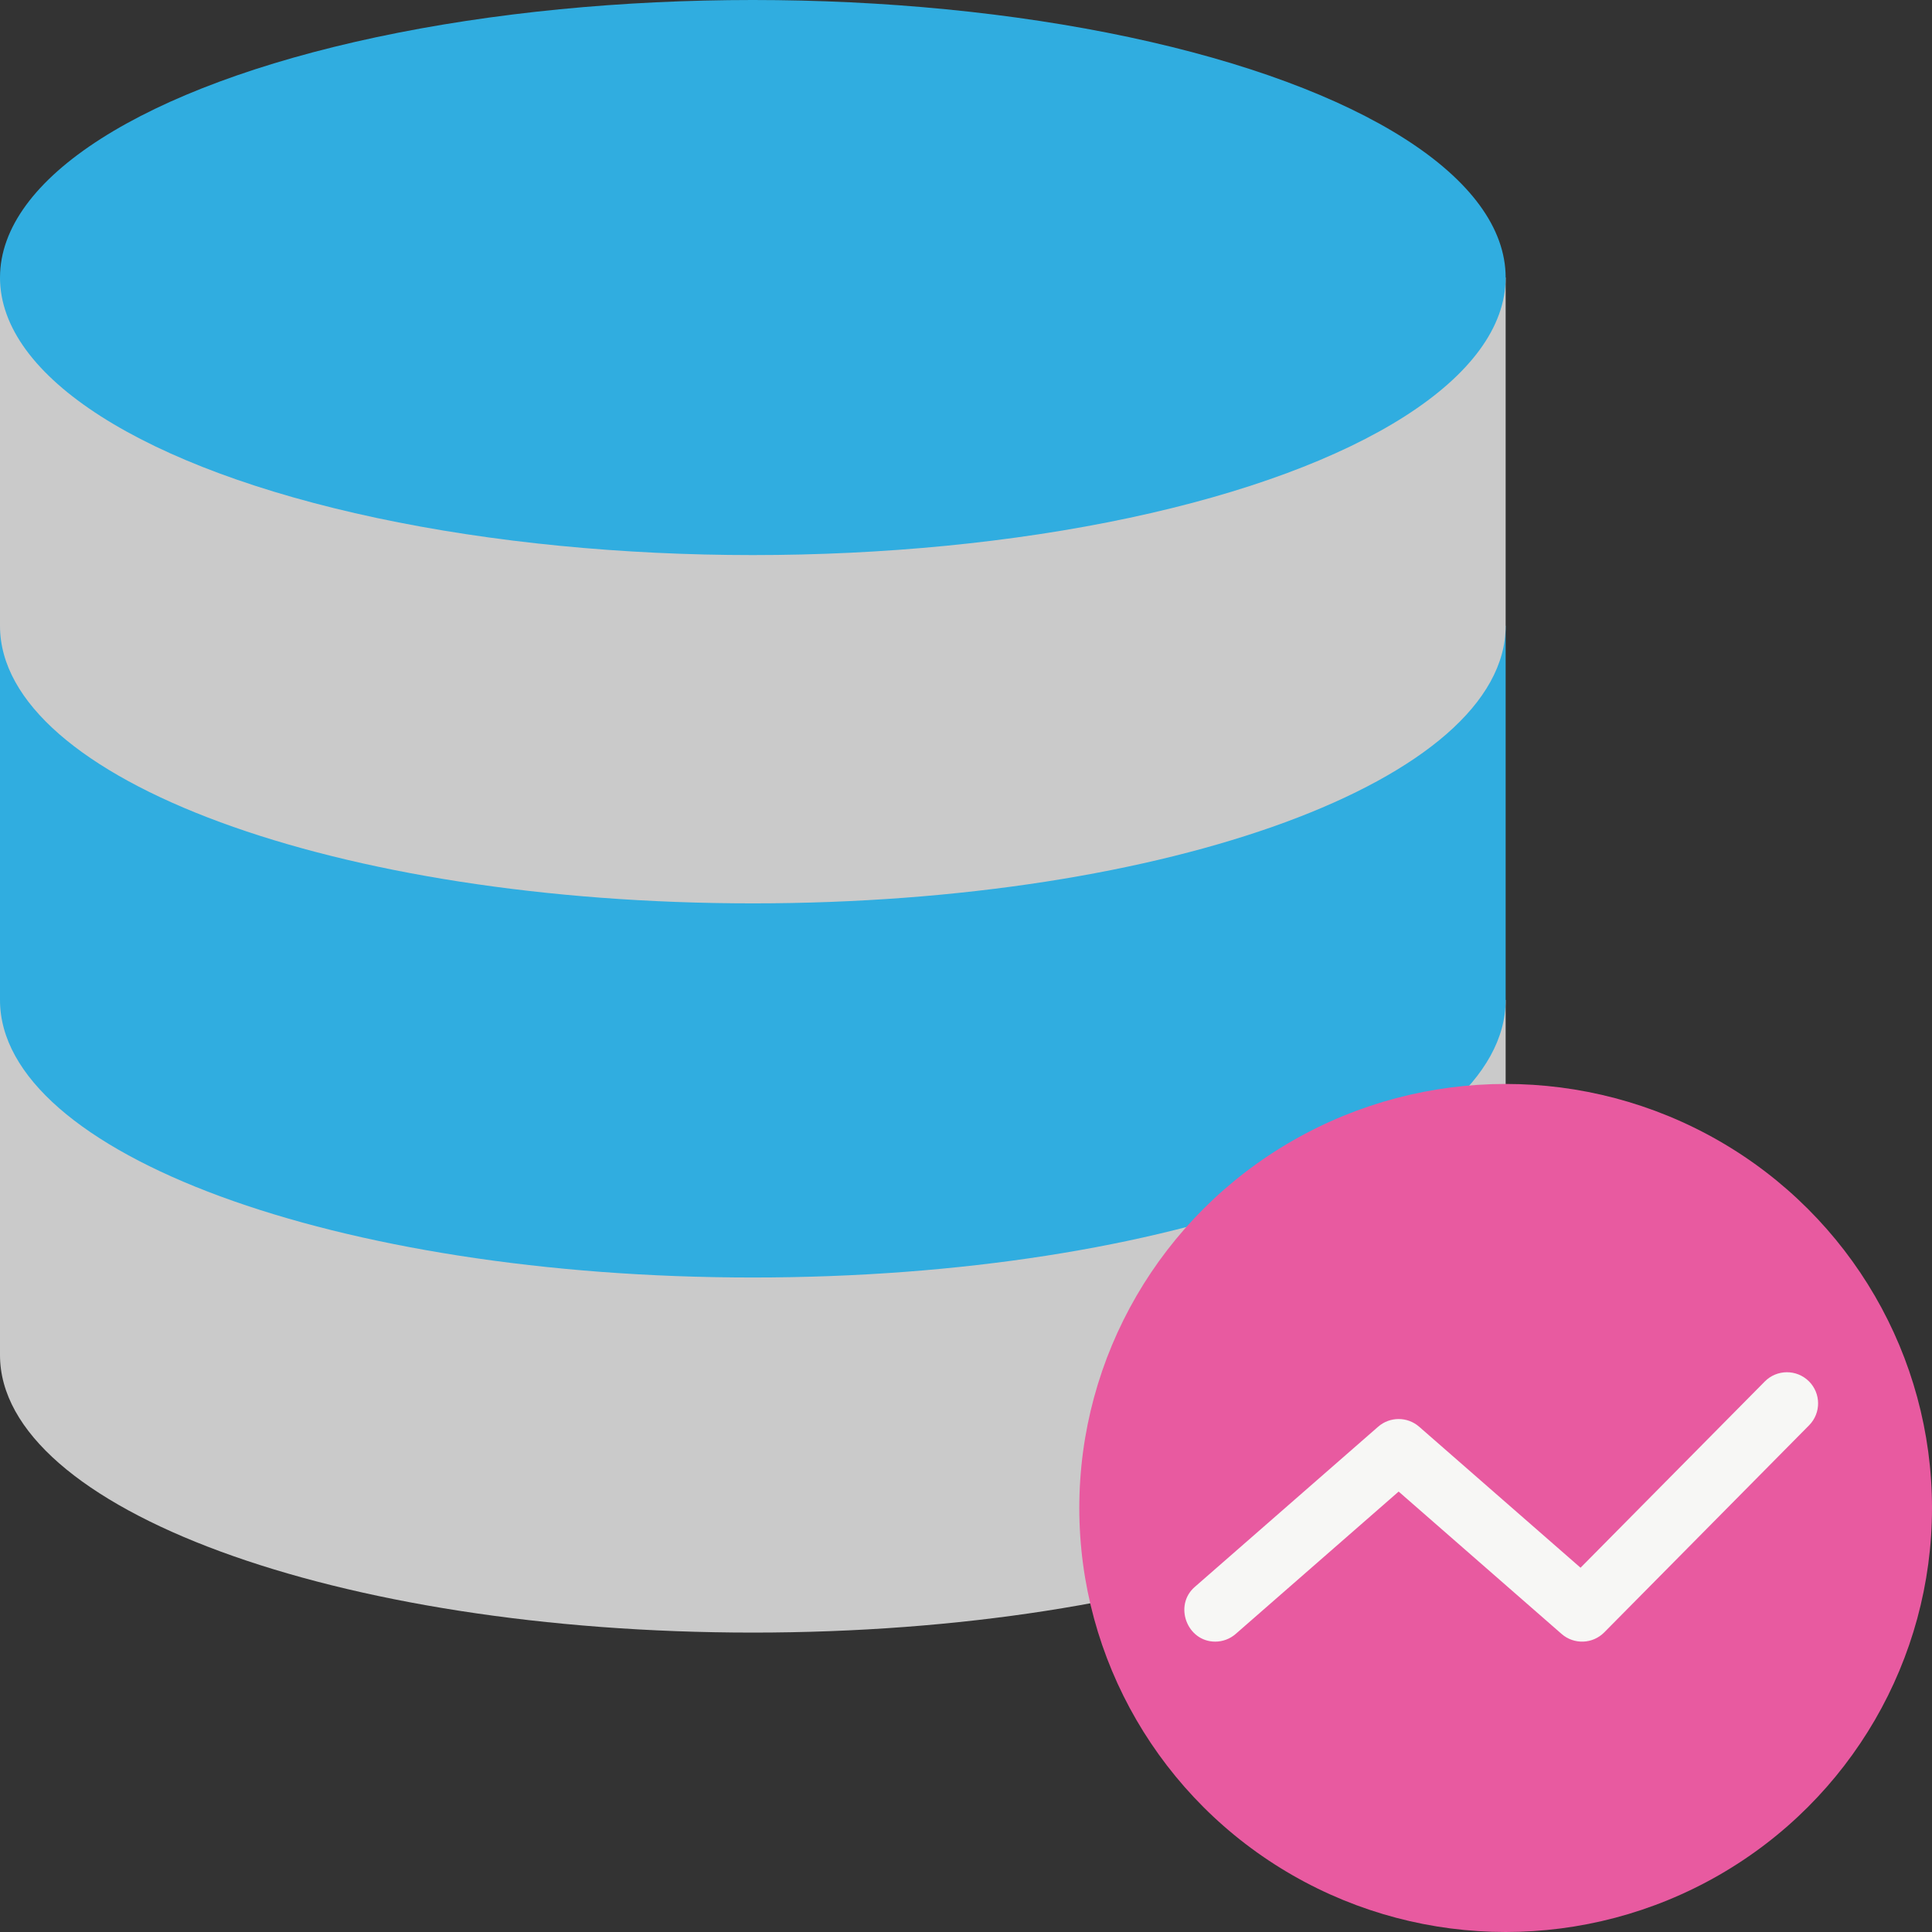<svg id="Layer_1" enable-background="new 0 0 124 124" height="512" viewBox="0 0 124 124" width="512" xmlns="http://www.w3.org/2000/svg"><rect x="0" y="0" width="124" height="124" fill="#333333" stroke="none"/><path id="XMLID_859_" d="m0 64.18v22.79c0 9.867 21.616 17.813 48.318 17.813s48.318-7.946 48.318-17.813v-22.79z" fill="#cacaca"/><path id="XMLID_858_" d="m0 40.167v24.013c0 9.867 21.616 17.813 48.318 17.813s48.318-7.946 48.318-17.813v-24.013z" fill="#30ade0"/><path id="XMLID_857_" d="m0 17.813v22.354c0 9.867 21.616 17.813 48.318 17.813s48.318-7.946 48.318-17.813v-22.354z" fill="#cacaca"/><ellipse id="XMLID_856_" cx="48.318" cy="17.813" fill="#30ade0" rx="48.318" ry="17.813"/><ellipse id="XMLID_808_" cx="96.636" cy="96.785" fill="#e85aa0" rx="27.364" ry="27.215"/><path id="XMLID_23_" d="m77.995 105.363c-1.809 0-2.676-2.319-1.317-3.506l11.774-10.287c.754-.658 1.878-.658 2.632 0l10.358 9.05 11.825-11.953c.777-.786 2.043-.792 2.829-.016.785.777.792 2.043.015 2.828l-13.147 13.29c-.744.752-1.942.796-2.738.1l-10.458-9.137-10.458 9.137c-.379.331-.848.494-1.315.494z" fill="#f7f7f5"/></svg>
